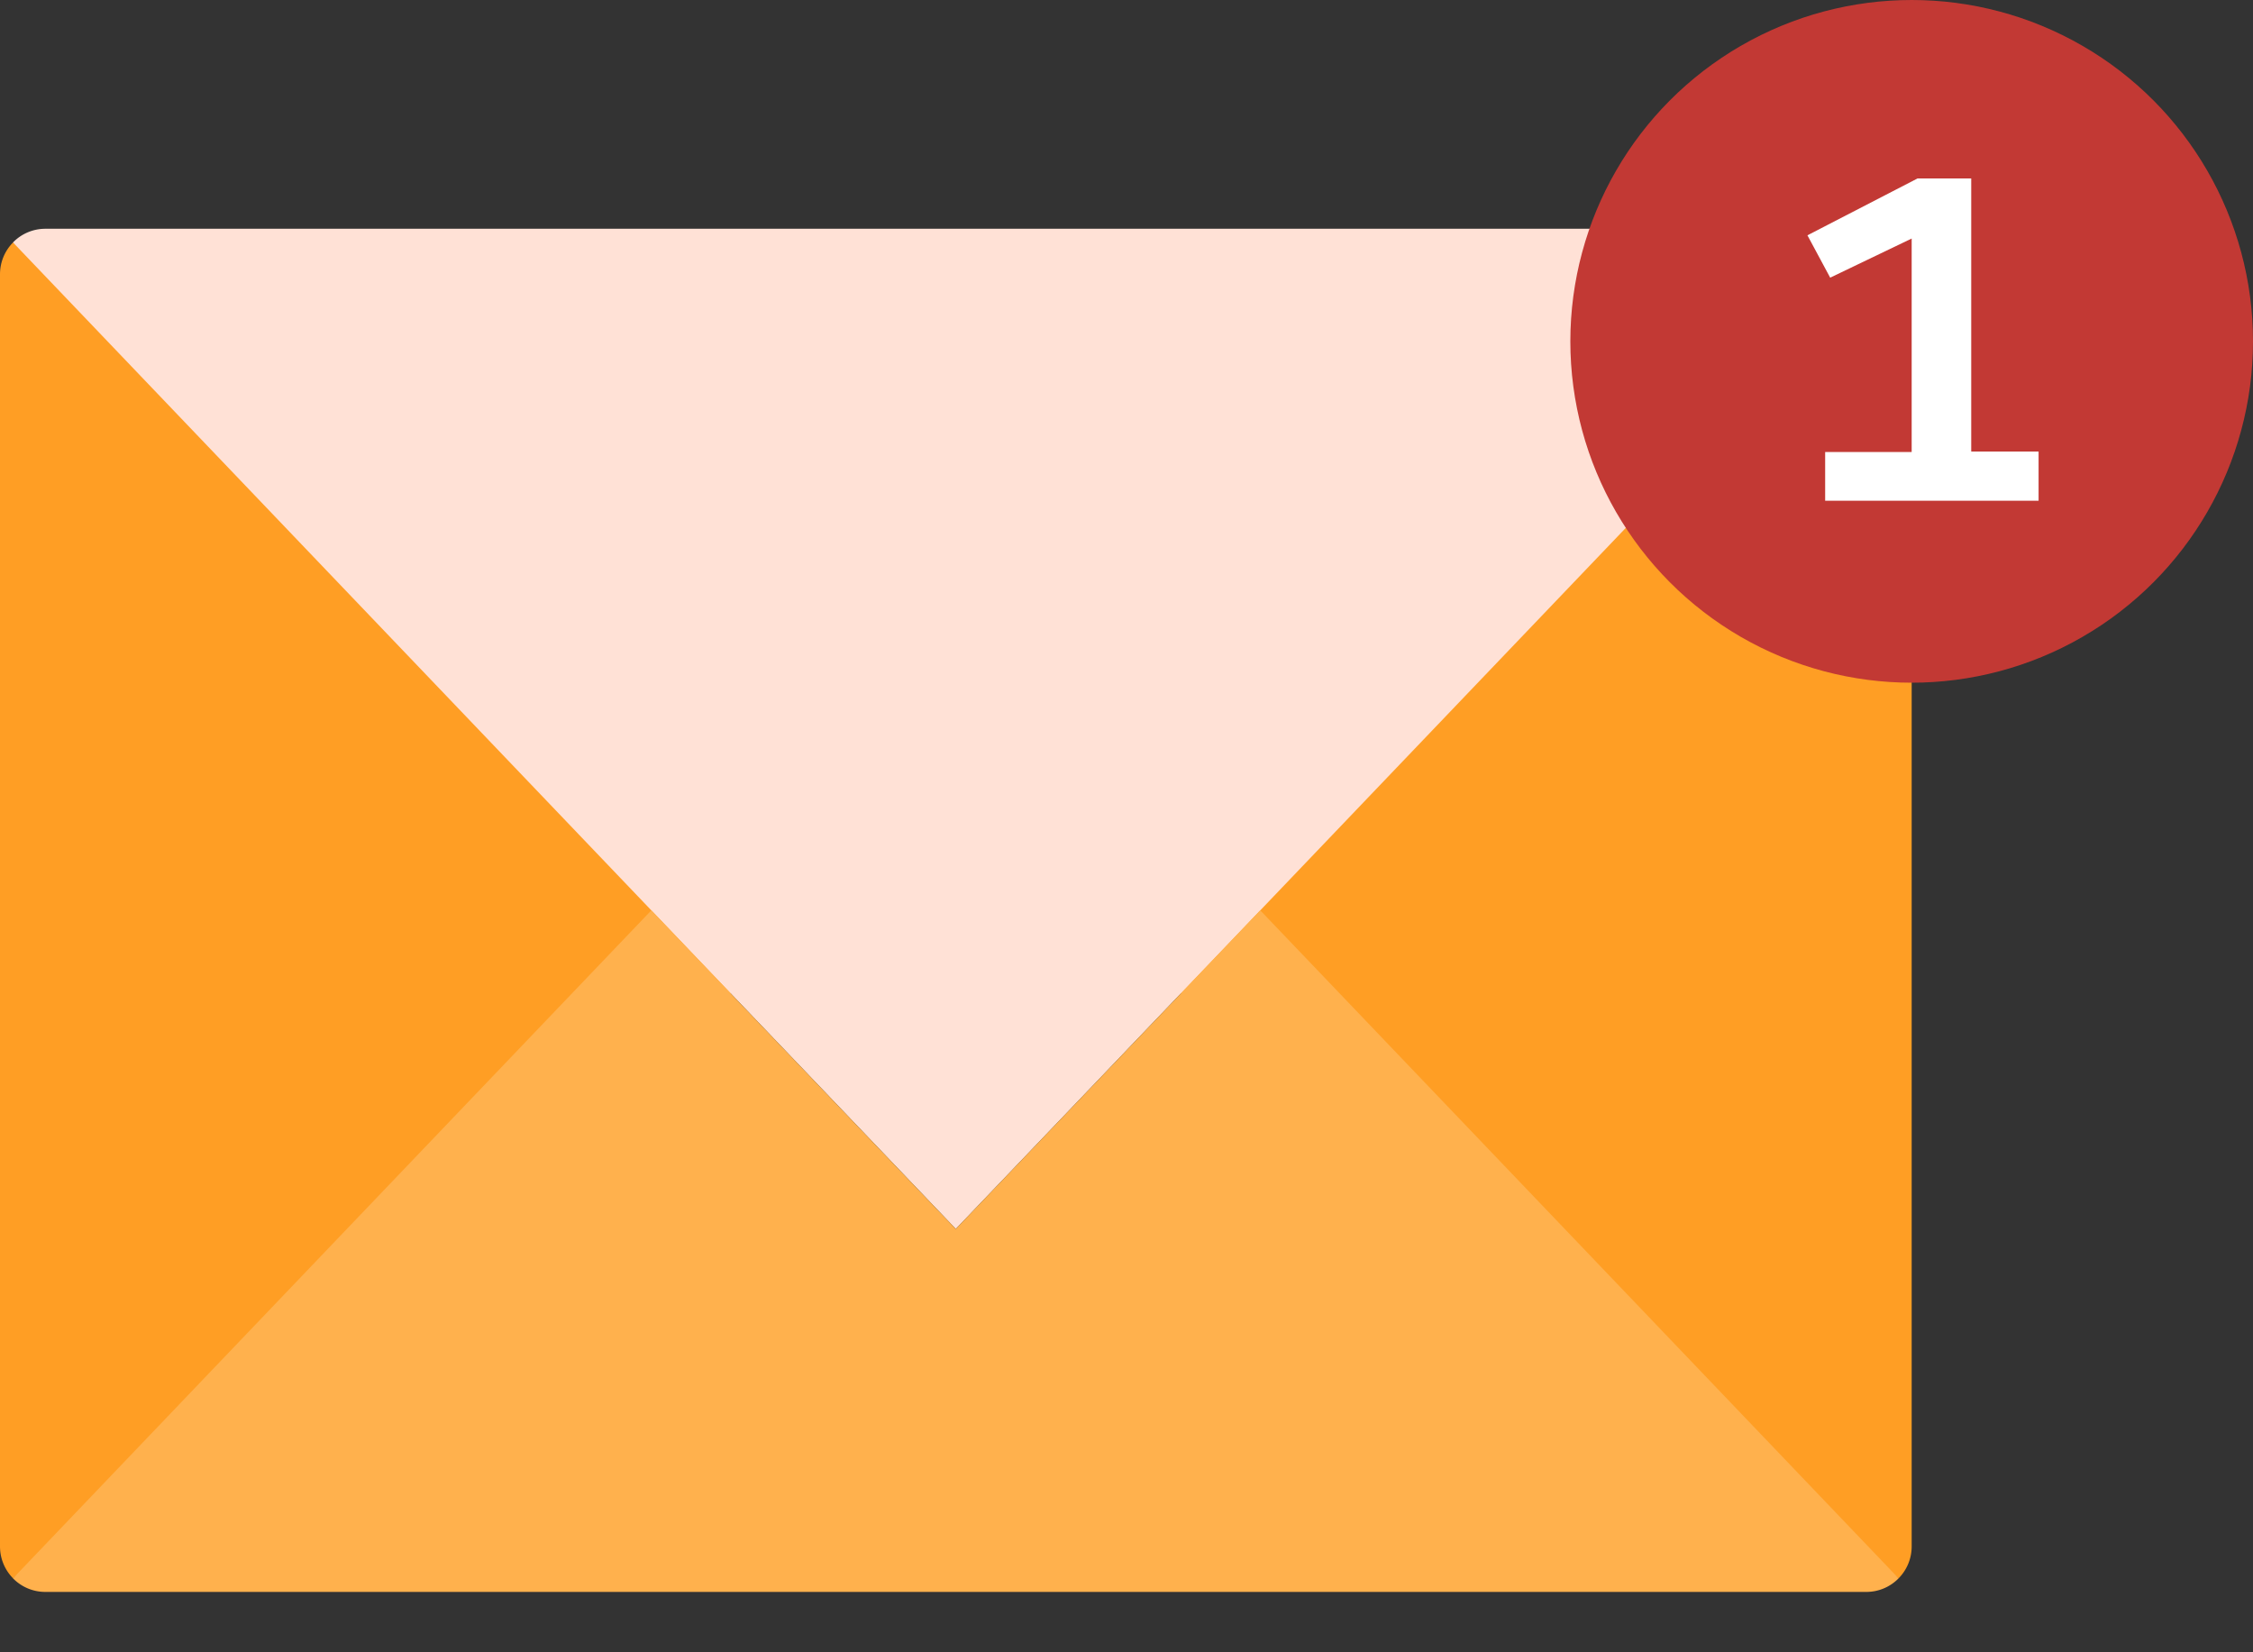 <svg xmlns="http://www.w3.org/2000/svg" width="30" height="22" viewBox="0 0 30 22">
    <rect x="0" y="0" width="30" height="22" fill="#333333" stroke="none"/>
    <g fill="none" fill-rule="evenodd">
        <g fill-rule="nonzero">
            <g fill="#FF9E24">
                <path d="M11.086 12.121L.174 21.015A.604.604 0 0 1 0 20.59V3.652c0-.165.066-.315.174-.424l10.912 8.893zM25.455 3.652V20.59a.604.604 0 0 1-.174.425L14.369 12.12 25.28 3.228c.107.109.174.26.174.424z"/>
            </g>
            <path fill="#FFE1D6" d="M24.851 3.046H.603a.6.6 0 0 0-.43.182l12.554 13.135L25.281 3.228a.6.6 0 0 0-.43-.182z"/>
            <path fill="#FFB14D" d="M16.781 12.121l8.5 8.894a.6.6 0 0 1-.43.181H.603a.6.6 0 0 1-.43-.181l8.5-8.894 4.054 4.242 4.054-4.242z"/>
        </g>
        <circle cx="25.455" cy="4.545" r="4.545" fill="#C23934" fill-rule="nonzero"/>
        <path fill="#FFF" d="M27.145 6.012v.655h-2.842v-.649h1.152V3.176l-1.085.521-.303-.564 1.466-.757h.715v3.636z"/>
    </g>
</svg>
